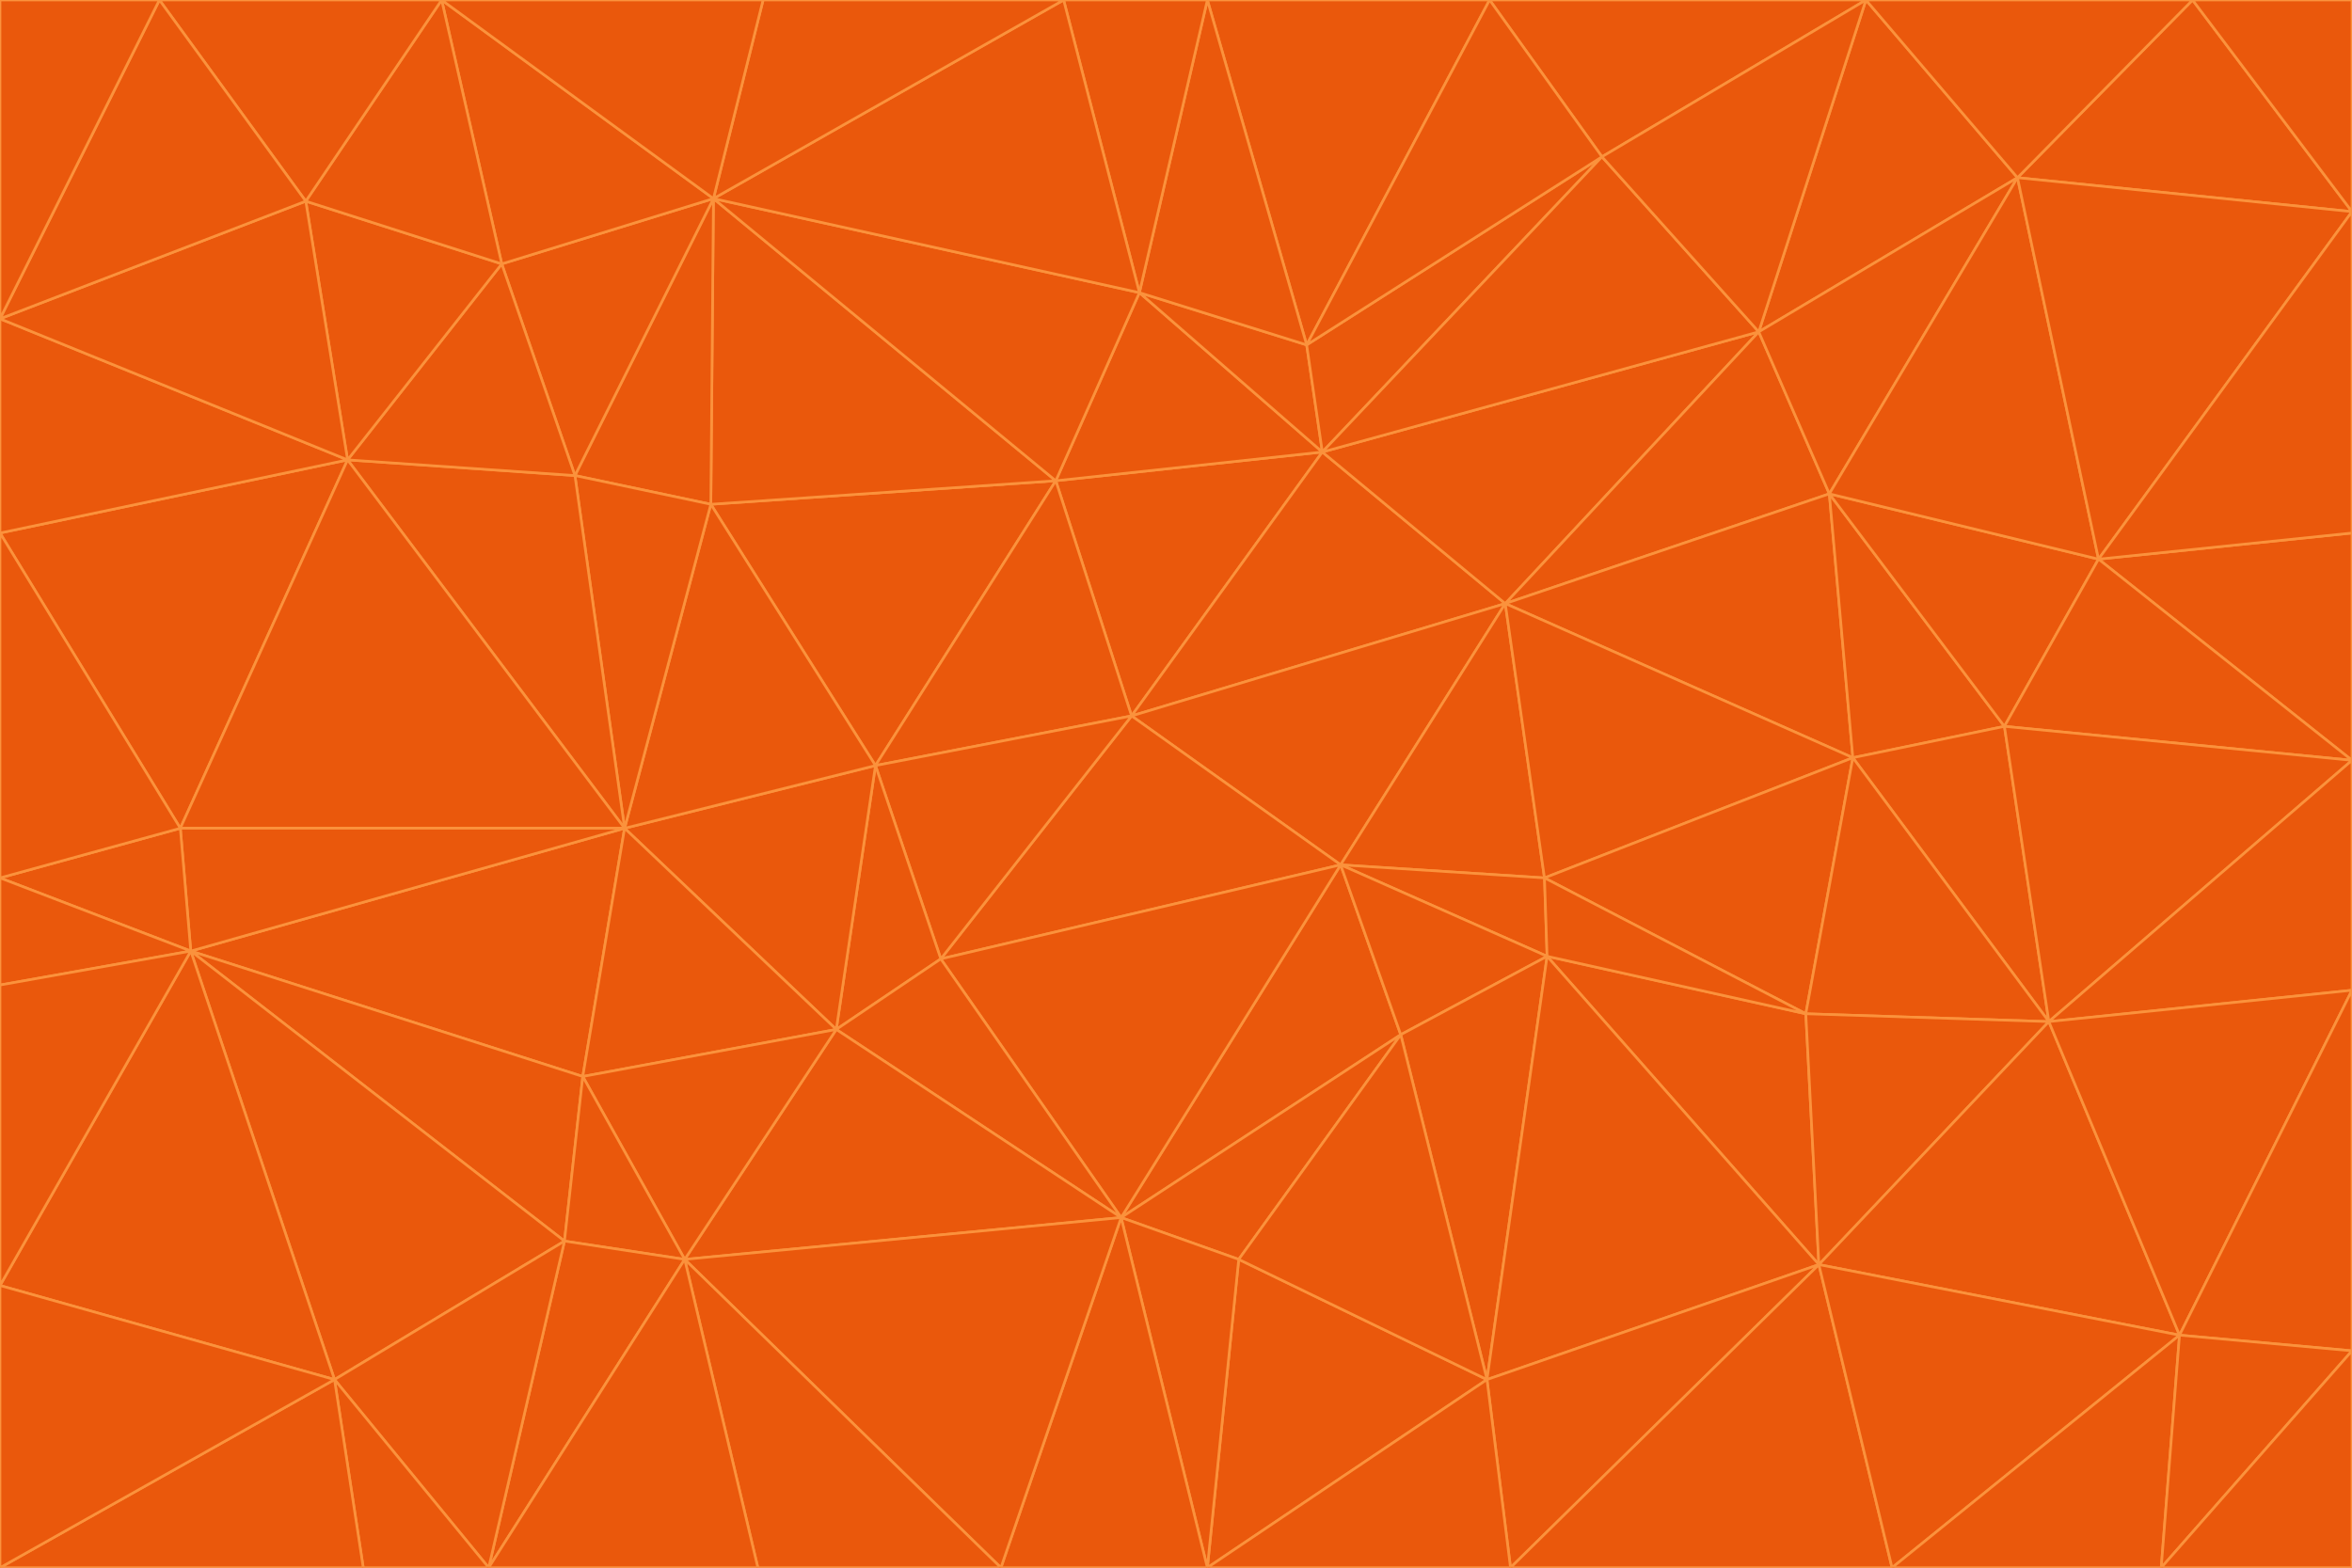 <svg id="visual" viewBox="0 0 900 600" width="900" height="600" xmlns="http://www.w3.org/2000/svg" xmlns:xlink="http://www.w3.org/1999/xlink" version="1.1"><g stroke-width="1" stroke-linejoin="bevel"><path d="M433 274L506 173L404 184Z" fill="#ea580c" stroke="#fb923c"></path><path d="M506 173L436 112L404 184Z" fill="#ea580c" stroke="#fb923c"></path><path d="M500 132L436 112L506 173Z" fill="#ea580c" stroke="#fb923c"></path><path d="M433 274L576 231L506 173Z" fill="#ea580c" stroke="#fb923c"></path><path d="M506 173L613 60L500 132Z" fill="#ea580c" stroke="#fb923c"></path><path d="M433 274L513 331L576 231Z" fill="#ea580c" stroke="#fb923c"></path><path d="M272 193L335 293L404 184Z" fill="#ea580c" stroke="#fb923c"></path><path d="M404 184L335 293L433 274Z" fill="#ea580c" stroke="#fb923c"></path><path d="M433 274L360 367L513 331Z" fill="#ea580c" stroke="#fb923c"></path><path d="M513 331L591 336L576 231Z" fill="#ea580c" stroke="#fb923c"></path><path d="M335 293L360 367L433 274Z" fill="#ea580c" stroke="#fb923c"></path><path d="M513 331L592 366L591 336Z" fill="#ea580c" stroke="#fb923c"></path><path d="M273 76L272 193L404 184Z" fill="#ea580c" stroke="#fb923c"></path><path d="M335 293L320 394L360 367Z" fill="#ea580c" stroke="#fb923c"></path><path d="M429 466L536 396L513 331Z" fill="#ea580c" stroke="#fb923c"></path><path d="M536 396L592 366L513 331Z" fill="#ea580c" stroke="#fb923c"></path><path d="M570 0L462 0L500 132Z" fill="#ea580c" stroke="#fb923c"></path><path d="M500 132L462 0L436 112Z" fill="#ea580c" stroke="#fb923c"></path><path d="M436 112L273 76L404 184Z" fill="#ea580c" stroke="#fb923c"></path><path d="M673 127L506 173L576 231Z" fill="#ea580c" stroke="#fb923c"></path><path d="M673 127L613 60L506 173Z" fill="#ea580c" stroke="#fb923c"></path><path d="M673 127L576 231L700 189Z" fill="#ea580c" stroke="#fb923c"></path><path d="M462 0L407 0L436 112Z" fill="#ea580c" stroke="#fb923c"></path><path d="M239 317L320 394L335 293Z" fill="#ea580c" stroke="#fb923c"></path><path d="M360 367L429 466L513 331Z" fill="#ea580c" stroke="#fb923c"></path><path d="M700 189L576 231L709 290Z" fill="#ea580c" stroke="#fb923c"></path><path d="M407 0L273 76L436 112Z" fill="#ea580c" stroke="#fb923c"></path><path d="M273 76L220 182L272 193Z" fill="#ea580c" stroke="#fb923c"></path><path d="M272 193L239 317L335 293Z" fill="#ea580c" stroke="#fb923c"></path><path d="M220 182L239 317L272 193Z" fill="#ea580c" stroke="#fb923c"></path><path d="M709 290L576 231L591 336Z" fill="#ea580c" stroke="#fb923c"></path><path d="M714 0L570 0L613 60Z" fill="#ea580c" stroke="#fb923c"></path><path d="M613 60L570 0L500 132Z" fill="#ea580c" stroke="#fb923c"></path><path d="M320 394L429 466L360 367Z" fill="#ea580c" stroke="#fb923c"></path><path d="M696 484L691 388L592 366Z" fill="#ea580c" stroke="#fb923c"></path><path d="M691 388L709 290L591 336Z" fill="#ea580c" stroke="#fb923c"></path><path d="M429 466L474 482L536 396Z" fill="#ea580c" stroke="#fb923c"></path><path d="M592 366L691 388L591 336Z" fill="#ea580c" stroke="#fb923c"></path><path d="M407 0L292 0L273 76Z" fill="#ea580c" stroke="#fb923c"></path><path d="M273 76L192 101L220 182Z" fill="#ea580c" stroke="#fb923c"></path><path d="M569 528L592 366L536 396Z" fill="#ea580c" stroke="#fb923c"></path><path d="M169 0L192 101L273 76Z" fill="#ea580c" stroke="#fb923c"></path><path d="M73 364L223 412L239 317Z" fill="#ea580c" stroke="#fb923c"></path><path d="M239 317L223 412L320 394Z" fill="#ea580c" stroke="#fb923c"></path><path d="M320 394L262 482L429 466Z" fill="#ea580c" stroke="#fb923c"></path><path d="M462 600L569 528L474 482Z" fill="#ea580c" stroke="#fb923c"></path><path d="M133 176L239 317L220 182Z" fill="#ea580c" stroke="#fb923c"></path><path d="M709 290L767 278L700 189Z" fill="#ea580c" stroke="#fb923c"></path><path d="M772 68L714 0L673 127Z" fill="#ea580c" stroke="#fb923c"></path><path d="M784 391L767 278L709 290Z" fill="#ea580c" stroke="#fb923c"></path><path d="M192 101L133 176L220 182Z" fill="#ea580c" stroke="#fb923c"></path><path d="M462 600L474 482L429 466Z" fill="#ea580c" stroke="#fb923c"></path><path d="M474 482L569 528L536 396Z" fill="#ea580c" stroke="#fb923c"></path><path d="M223 412L262 482L320 394Z" fill="#ea580c" stroke="#fb923c"></path><path d="M772 68L673 127L700 189Z" fill="#ea580c" stroke="#fb923c"></path><path d="M673 127L714 0L613 60Z" fill="#ea580c" stroke="#fb923c"></path><path d="M767 278L803 214L700 189Z" fill="#ea580c" stroke="#fb923c"></path><path d="M803 214L772 68L700 189Z" fill="#ea580c" stroke="#fb923c"></path><path d="M73 364L216 475L223 412Z" fill="#ea580c" stroke="#fb923c"></path><path d="M223 412L216 475L262 482Z" fill="#ea580c" stroke="#fb923c"></path><path d="M569 528L696 484L592 366Z" fill="#ea580c" stroke="#fb923c"></path><path d="M691 388L784 391L709 290Z" fill="#ea580c" stroke="#fb923c"></path><path d="M900 291L900 204L803 214Z" fill="#ea580c" stroke="#fb923c"></path><path d="M192 101L117 77L133 176Z" fill="#ea580c" stroke="#fb923c"></path><path d="M292 0L169 0L273 76Z" fill="#ea580c" stroke="#fb923c"></path><path d="M696 484L784 391L691 388Z" fill="#ea580c" stroke="#fb923c"></path><path d="M169 0L117 77L192 101Z" fill="#ea580c" stroke="#fb923c"></path><path d="M383 600L462 600L429 466Z" fill="#ea580c" stroke="#fb923c"></path><path d="M569 528L578 600L696 484Z" fill="#ea580c" stroke="#fb923c"></path><path d="M383 600L429 466L262 482Z" fill="#ea580c" stroke="#fb923c"></path><path d="M290 600L383 600L262 482Z" fill="#ea580c" stroke="#fb923c"></path><path d="M462 600L578 600L569 528Z" fill="#ea580c" stroke="#fb923c"></path><path d="M0 204L69 317L133 176Z" fill="#ea580c" stroke="#fb923c"></path><path d="M133 176L69 317L239 317Z" fill="#ea580c" stroke="#fb923c"></path><path d="M69 317L73 364L239 317Z" fill="#ea580c" stroke="#fb923c"></path><path d="M187 600L262 482L216 475Z" fill="#ea580c" stroke="#fb923c"></path><path d="M187 600L290 600L262 482Z" fill="#ea580c" stroke="#fb923c"></path><path d="M900 81L839 0L772 68Z" fill="#ea580c" stroke="#fb923c"></path><path d="M772 68L839 0L714 0Z" fill="#ea580c" stroke="#fb923c"></path><path d="M900 81L772 68L803 214Z" fill="#ea580c" stroke="#fb923c"></path><path d="M900 291L803 214L767 278Z" fill="#ea580c" stroke="#fb923c"></path><path d="M784 391L900 291L767 278Z" fill="#ea580c" stroke="#fb923c"></path><path d="M900 379L900 291L784 391Z" fill="#ea580c" stroke="#fb923c"></path><path d="M834 511L784 391L696 484Z" fill="#ea580c" stroke="#fb923c"></path><path d="M169 0L61 0L117 77Z" fill="#ea580c" stroke="#fb923c"></path><path d="M0 122L0 204L133 176Z" fill="#ea580c" stroke="#fb923c"></path><path d="M73 364L128 528L216 475Z" fill="#ea580c" stroke="#fb923c"></path><path d="M0 122L133 176L117 77Z" fill="#ea580c" stroke="#fb923c"></path><path d="M69 317L0 336L73 364Z" fill="#ea580c" stroke="#fb923c"></path><path d="M73 364L0 492L128 528Z" fill="#ea580c" stroke="#fb923c"></path><path d="M900 204L900 81L803 214Z" fill="#ea580c" stroke="#fb923c"></path><path d="M578 600L724 600L696 484Z" fill="#ea580c" stroke="#fb923c"></path><path d="M61 0L0 122L117 77Z" fill="#ea580c" stroke="#fb923c"></path><path d="M834 511L900 379L784 391Z" fill="#ea580c" stroke="#fb923c"></path><path d="M128 528L187 600L216 475Z" fill="#ea580c" stroke="#fb923c"></path><path d="M0 204L0 336L69 317Z" fill="#ea580c" stroke="#fb923c"></path><path d="M724 600L834 511L696 484Z" fill="#ea580c" stroke="#fb923c"></path><path d="M0 336L0 377L73 364Z" fill="#ea580c" stroke="#fb923c"></path><path d="M128 528L139 600L187 600Z" fill="#ea580c" stroke="#fb923c"></path><path d="M900 81L900 0L839 0Z" fill="#ea580c" stroke="#fb923c"></path><path d="M0 600L139 600L128 528Z" fill="#ea580c" stroke="#fb923c"></path><path d="M61 0L0 0L0 122Z" fill="#ea580c" stroke="#fb923c"></path><path d="M724 600L827 600L834 511Z" fill="#ea580c" stroke="#fb923c"></path><path d="M834 511L900 517L900 379Z" fill="#ea580c" stroke="#fb923c"></path><path d="M827 600L900 517L834 511Z" fill="#ea580c" stroke="#fb923c"></path><path d="M0 377L0 492L73 364Z" fill="#ea580c" stroke="#fb923c"></path><path d="M827 600L900 600L900 517Z" fill="#ea580c" stroke="#fb923c"></path><path d="M0 492L0 600L128 528Z" fill="#ea580c" stroke="#fb923c"></path></g></svg>